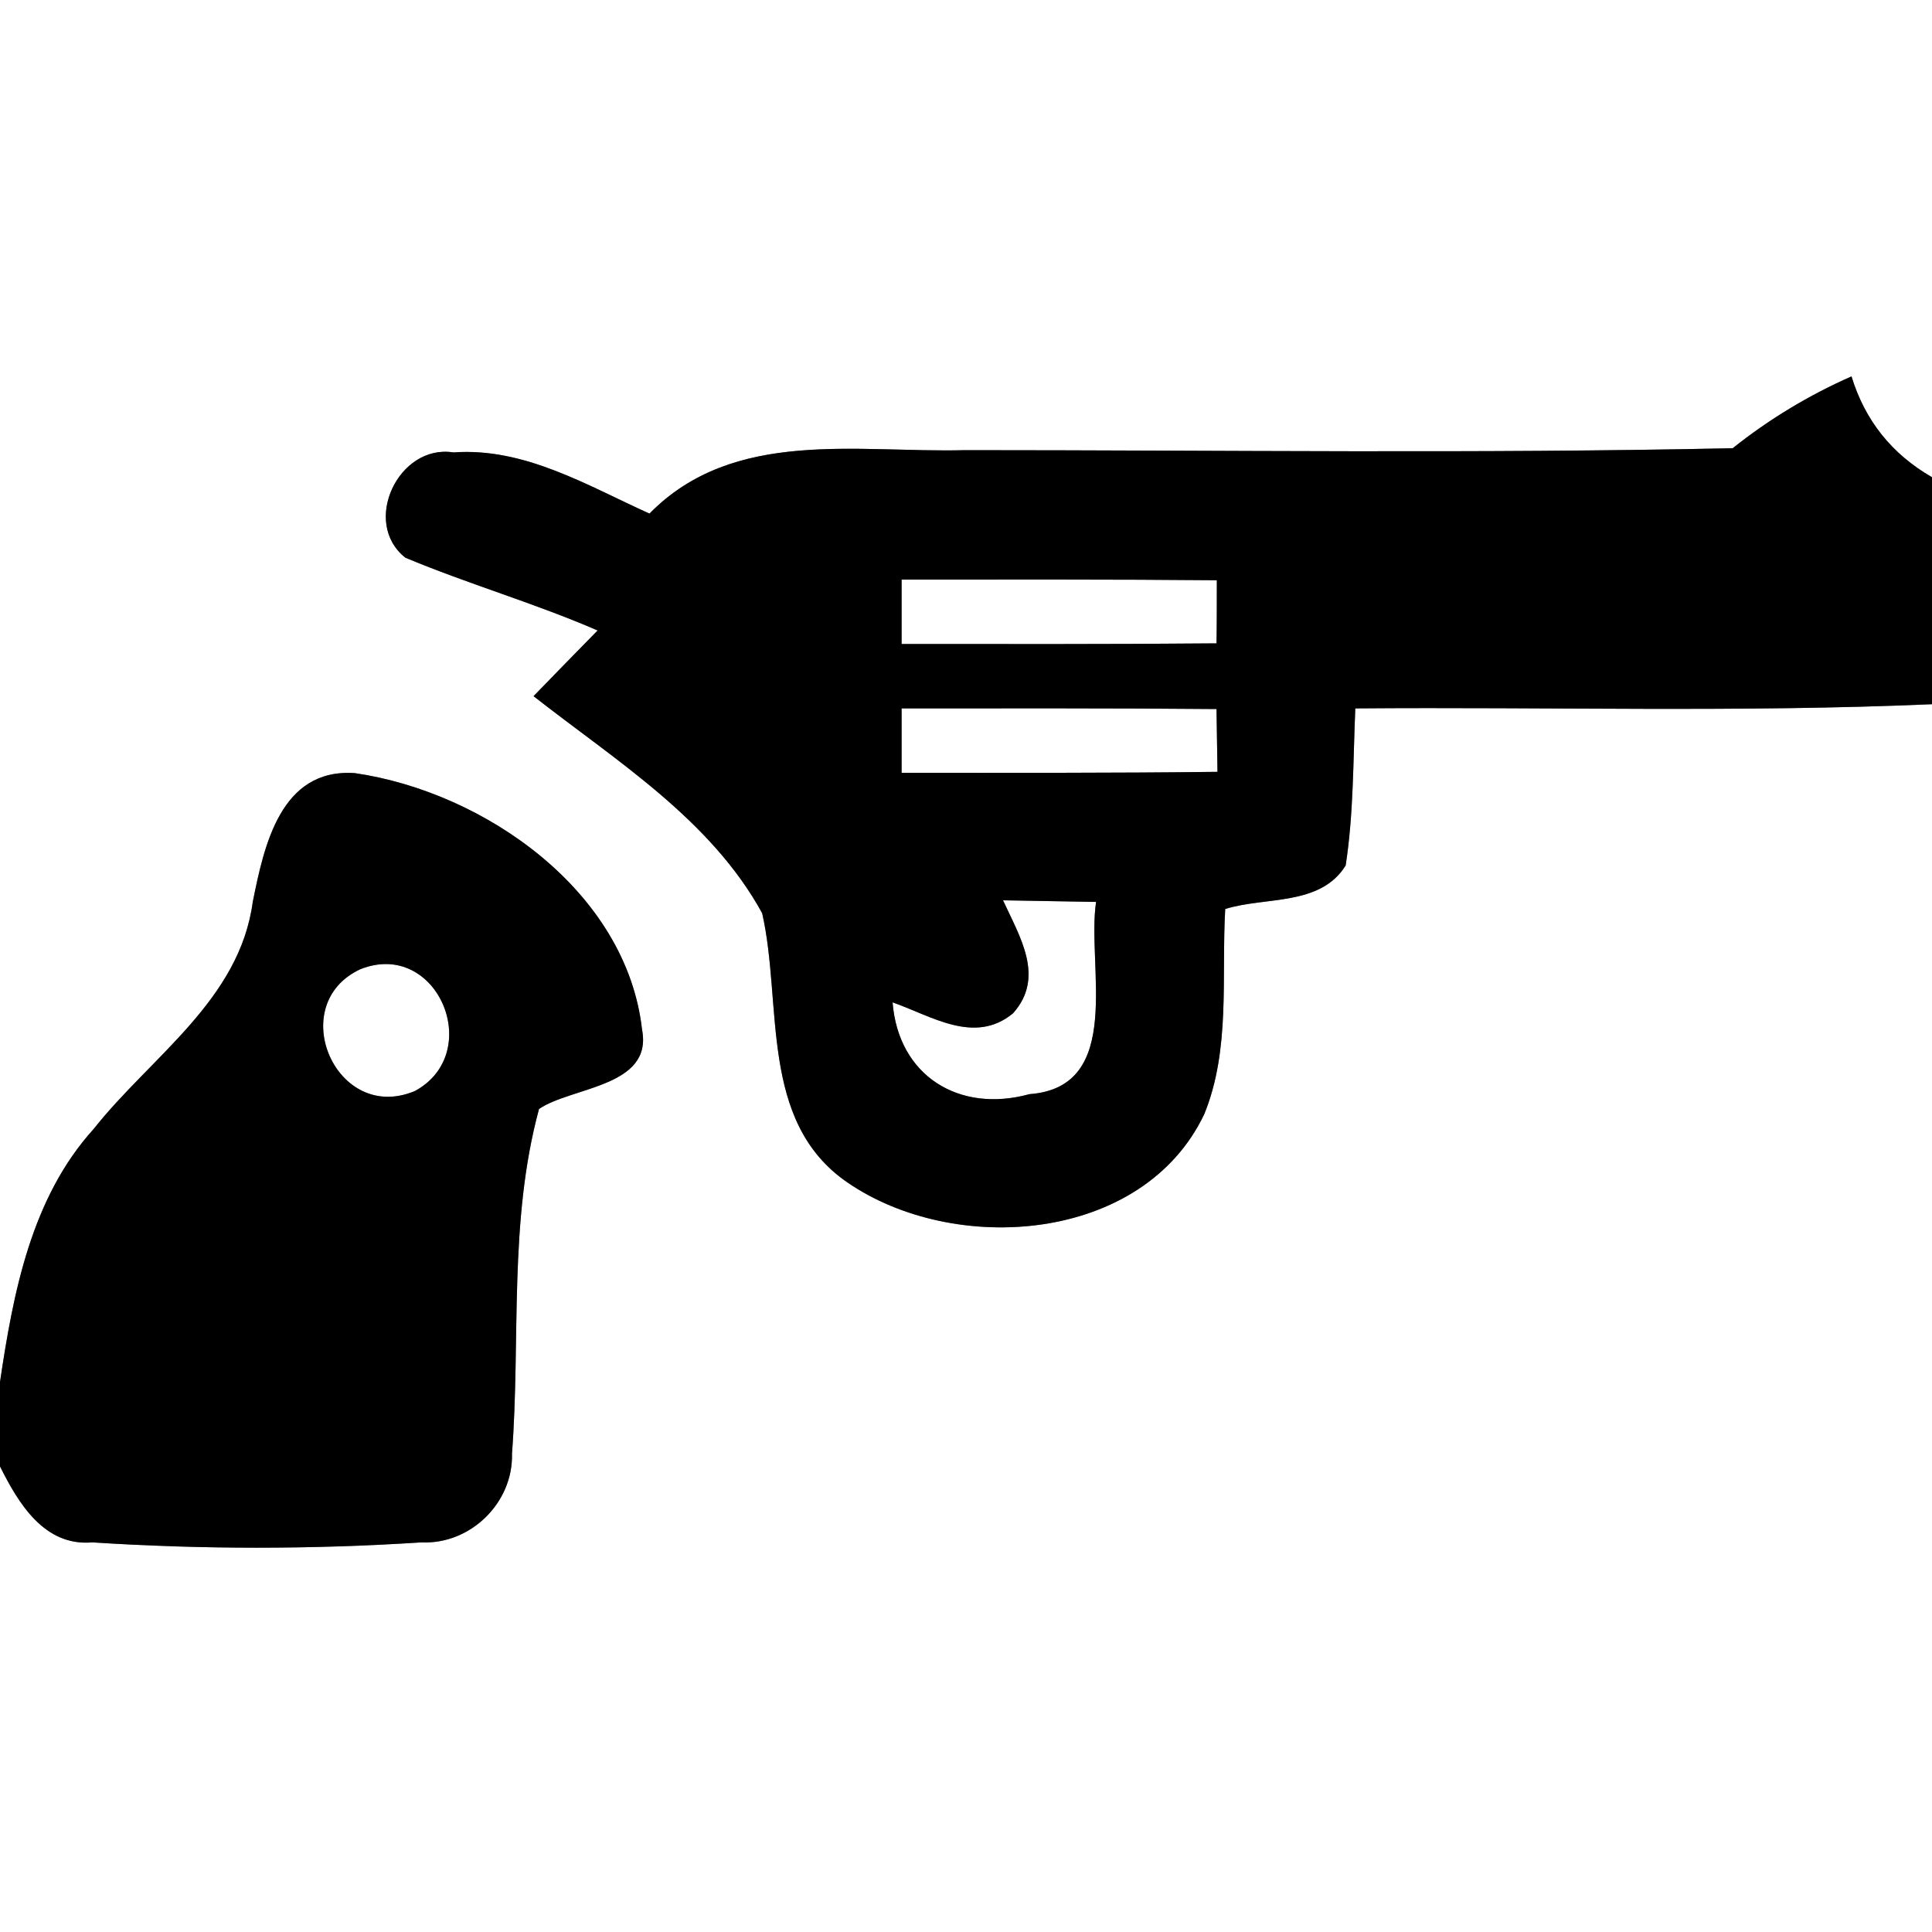 <?xml version="1.0" encoding="UTF-8" ?>
<!DOCTYPE svg PUBLIC "-//W3C//DTD SVG 1.1//EN" "http://www.w3.org/Graphics/SVG/1.1/DTD/svg11.dtd">
<svg width="60pt" height="60pt" viewBox="0 0 60 60" version="1.1" xmlns="http://www.w3.org/2000/svg">
<rect x="0" y="0" width="60" height="60" fill="#808080" stroke="none"/>
<g id="#ffffffff">
<path fill="#ffffff" opacity="1.00" d=" M 0.00 0.00 L 60.00 0.00 L 60.00 14.82 C 58.75 14.10 57.92 13.06 57.50 11.69 C 56.18 12.27 54.94 13.02 53.81 13.92 C 45.87 14.09 37.92 13.98 29.97 13.98 C 26.63 14.07 22.79 13.28 20.17 15.95 C 18.24 15.08 16.29 13.89 14.08 14.05 C 12.38 13.78 11.21 16.23 12.59 17.32 C 14.55 18.14 16.60 18.73 18.56 19.58 C 18.06 20.09 17.06 21.11 16.57 21.62 C 19.12 23.62 22.07 25.44 23.67 28.36 C 24.31 31.18 23.56 34.81 26.30 36.71 C 29.64 39.02 35.50 38.60 37.40 34.60 C 38.22 32.59 37.93 30.35 38.05 28.23 C 39.29 27.84 41.00 28.15 41.79 26.88 C 42.04 25.27 42.02 23.63 42.09 22.00 C 48.06 21.95 54.03 22.13 60.00 21.87 L 60.00 60.00 L 0.00 60.00 L 0.00 45.54 C 0.57 46.68 1.37 48.03 2.87 47.90 C 6.27 48.12 9.69 48.12 13.09 47.90 C 14.61 47.97 15.94 46.67 15.90 45.15 C 16.17 41.58 15.79 37.94 16.74 34.44 C 17.75 33.75 20.28 33.76 19.94 31.98 C 19.46 27.69 15.06 24.60 11.02 24.01 C 8.71 23.85 8.20 26.27 7.85 28.01 C 7.44 31.06 4.69 32.81 2.91 35.06 C 0.97 37.20 0.41 40.15 0.00 42.92 L 0.00 0.00 Z" />
<path fill="#ffffff" opacity="1.00" d=" M 28.00 18.00 C 31.26 18.00 34.53 17.99 37.79 18.02 C 37.79 18.51 37.79 19.49 37.78 19.98 C 34.52 20.01 31.26 20.00 28.00 20.00 C 28.00 19.50 28.00 18.50 28.00 18.00 Z" />
<path fill="#ffffff" opacity="1.00" d=" M 28.00 22.00 C 31.26 22.00 34.52 21.99 37.78 22.02 C 37.79 22.51 37.80 23.48 37.81 23.97 C 34.54 24.01 31.27 24.00 28.00 24.00 C 28.00 23.50 28.00 22.50 28.00 22.00 Z" />
<path fill="#ffffff" opacity="1.00" d=" M 31.15 27.96 C 31.87 27.97 33.32 28.00 34.04 28.01 C 33.74 29.99 34.94 33.76 31.97 33.98 C 29.78 34.58 27.90 33.41 27.72 31.13 C 28.91 31.54 30.26 32.46 31.46 31.47 C 32.47 30.34 31.66 29.08 31.15 27.96 Z" />
<path fill="#ffffff" opacity="1.00" d=" M 11.19 30.10 C 13.58 29.15 15.07 32.69 12.89 33.88 C 10.44 34.92 8.83 31.20 11.19 30.10 Z" />
</g>
<g id="#000000ff">
<path fill="#000000" opacity="1.00" d=" M 53.81 13.92 C 54.94 13.02 56.18 12.27 57.50 11.69 C 57.92 13.06 58.75 14.10 60.00 14.82 L 60.00 21.87 C 54.03 22.13 48.06 21.95 42.09 22.00 C 42.02 23.63 42.04 25.27 41.79 26.88 C 41.00 28.15 39.29 27.84 38.05 28.23 C 37.93 30.35 38.22 32.59 37.40 34.60 C 35.50 38.60 29.64 39.02 26.30 36.71 C 23.56 34.81 24.31 31.18 23.67 28.36 C 22.07 25.44 19.12 23.62 16.57 21.62 C 17.06 21.11 18.06 20.09 18.56 19.58 C 16.60 18.73 14.55 18.14 12.59 17.32 C 11.21 16.23 12.38 13.78 14.08 14.05 C 16.29 13.89 18.24 15.08 20.17 15.95 C 22.79 13.28 26.63 14.07 29.97 13.98 C 37.92 13.98 45.87 14.09 53.81 13.92 M 28.00 18.00 C 28.00 18.50 28.00 19.50 28.00 20.00 C 31.26 20.00 34.52 20.01 37.78 19.98 C 37.79 19.49 37.79 18.51 37.79 18.02 C 34.53 17.99 31.26 18.00 28.00 18.00 M 28.00 22.00 C 28.00 22.50 28.00 23.50 28.00 24.00 C 31.27 24.00 34.54 24.01 37.81 23.97 C 37.80 23.48 37.79 22.51 37.78 22.02 C 34.52 21.99 31.26 22.00 28.00 22.00 M 31.15 27.96 C 31.66 29.08 32.47 30.34 31.46 31.47 C 30.26 32.46 28.91 31.54 27.72 31.13 C 27.90 33.41 29.78 34.58 31.97 33.98 C 34.94 33.76 33.74 29.99 34.04 28.01 C 33.32 28.00 31.87 27.97 31.15 27.96 Z" />
<path fill="#000000" opacity="1.00" d=" M 7.85 28.01 C 8.20 26.27 8.71 23.85 11.02 24.01 C 15.06 24.60 19.46 27.69 19.94 31.98 C 20.28 33.76 17.75 33.75 16.74 34.44 C 15.79 37.94 16.17 41.58 15.90 45.15 C 15.94 46.67 14.61 47.97 13.09 47.90 C 9.69 48.12 6.27 48.12 2.87 47.90 C 1.37 48.03 0.57 46.68 0.00 45.54 L 0.00 42.92 C 0.41 40.15 0.97 37.20 2.91 35.06 C 4.69 32.81 7.44 31.06 7.85 28.01 M 11.19 30.10 C 8.83 31.20 10.44 34.92 12.89 33.88 C 15.07 32.69 13.58 29.15 11.19 30.10 Z" />
</g>
</svg>
